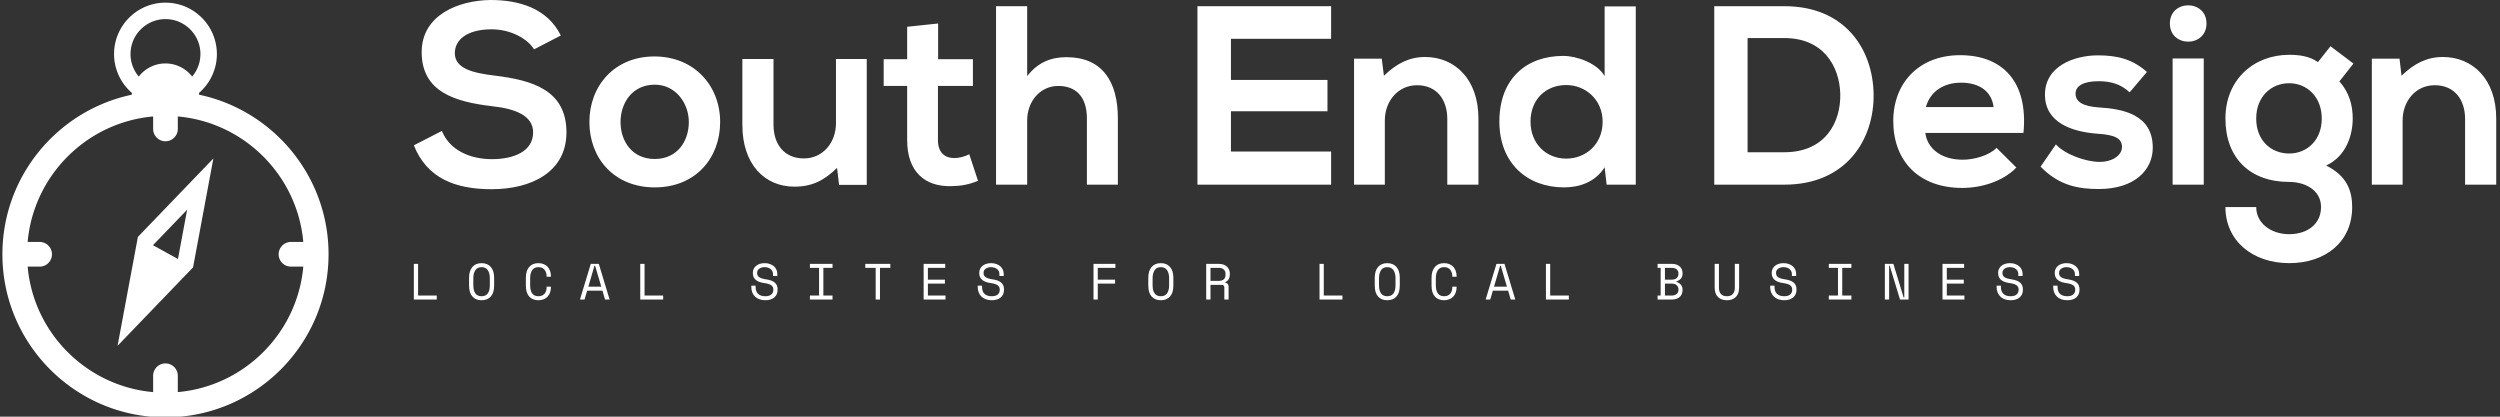 <svg data-v-423bf9ae="" xmlns="http://www.w3.org/2000/svg" viewBox="0 0 570 95" class="iconLeftSlogan"><rect x="0" y="0" width="570" height="95" fill="#333333" stroke="none"/><!----><!----><!----><g data-v-423bf9ae="" id="fdc4213f-f42e-45a6-bbd1-eeda8a7a0f9d" fill="white" transform="matrix(4.152,0,0,4.152,93.817,-1.495)"><path d="M8.20 2.31C7.46 0.80 5.88 0.36 4.35 0.36C2.55 0.38 0.56 1.20 0.56 3.22C0.56 5.42 2.41 5.95 4.41 6.19C5.71 6.33 6.68 6.71 6.68 7.63C6.68 8.69 5.59 9.10 4.42 9.10C3.23 9.10 2.10 8.62 1.67 7.55L0.13 8.34C0.85 10.14 2.39 10.75 4.40 10.75C6.58 10.75 8.51 9.81 8.51 7.63C8.51 5.29 6.61 4.76 4.56 4.51C3.39 4.37 2.38 4.13 2.38 3.28C2.38 2.55 3.04 1.97 4.41 1.97C5.47 1.97 6.40 2.51 6.73 3.07ZM13.34 3.46C11.14 3.46 9.77 5.08 9.77 7.06C9.77 9.04 11.12 10.65 13.36 10.65C15.60 10.65 16.95 9.04 16.95 7.06C16.95 5.08 15.54 3.46 13.34 3.46ZM13.36 5.01C14.50 5.01 15.23 6.02 15.23 7.06C15.23 8.11 14.60 9.09 13.36 9.09C12.11 9.09 11.48 8.11 11.48 7.06C11.48 6.02 12.12 5.01 13.36 5.01ZM18.17 3.60L18.17 7.22C18.17 9.37 19.38 10.61 21.03 10.61C21.99 10.61 22.65 10.28 23.37 9.58L23.48 10.51L25.00 10.51L25.00 3.60L23.31 3.60L23.31 7.13C23.31 8.18 22.60 9.06 21.55 9.06C20.45 9.06 19.88 8.26 19.88 7.21L19.88 3.60ZM27.22 1.83L27.22 3.61L25.93 3.61L25.93 5.08L27.22 5.08L27.22 8.06C27.22 9.79 28.20 10.64 29.69 10.58C30.21 10.57 30.62 10.49 31.11 10.29L30.63 8.83C30.38 8.96 30.07 9.04 29.81 9.04C29.27 9.04 28.91 8.72 28.91 8.06L28.91 5.08L30.83 5.08L30.83 3.61L28.92 3.61L28.92 1.65ZM32.10 0.70L32.10 10.50L33.81 10.50L33.81 6.97C33.81 5.94 34.51 5.08 35.52 5.08C36.43 5.08 37.09 5.61 37.09 6.87L37.09 10.50L38.79 10.50L38.79 6.86C38.79 4.83 37.93 3.50 35.97 3.50C35.18 3.50 34.43 3.74 33.81 4.54L33.81 0.70ZM50.50 8.68L45.00 8.68L45.00 6.47L50.30 6.47L50.30 4.75L45.00 4.75L45.00 2.49L50.50 2.49L50.50 0.70L43.16 0.70C43.16 3.96 43.16 7.24 43.16 10.50L50.50 10.50ZM58.59 10.50L58.59 6.87C58.59 4.70 57.29 3.49 55.66 3.49C54.80 3.49 54.10 3.84 53.40 4.52L53.28 3.58L51.76 3.58L51.76 10.50L53.45 10.50L53.45 6.97C53.45 5.92 54.17 5.04 55.22 5.04C56.31 5.04 56.88 5.84 56.88 6.89L56.88 10.50ZM63.41 5.03C64.48 5.03 65.41 5.84 65.41 7.04C65.41 8.29 64.48 9.07 63.41 9.07C62.31 9.07 61.45 8.25 61.45 7.04C61.45 5.80 62.31 5.03 63.41 5.03ZM65.52 0.71L65.52 4.54C65.11 3.82 63.98 3.43 63.25 3.43C61.24 3.43 59.74 4.66 59.74 7.04C59.74 9.31 61.26 10.65 63.29 10.65C64.13 10.65 64.99 10.37 65.52 9.55L65.63 10.50L67.23 10.50L67.23 0.71ZM75.39 0.70C74.19 0.70 72.74 0.70 71.54 0.70L71.54 10.50C72.74 10.50 74.19 10.50 75.39 10.50C78.82 10.50 80.33 7.99 80.29 5.52C80.25 3.09 78.75 0.70 75.39 0.70ZM73.37 2.45L75.39 2.45C77.52 2.45 78.41 3.98 78.46 5.50C78.50 7.10 77.62 8.72 75.39 8.72L73.37 8.72ZM88.52 7.66C88.79 4.82 87.35 3.39 85.04 3.39C82.80 3.39 81.37 4.90 81.37 7C81.37 9.21 82.78 10.68 85.16 10.68C86.21 10.68 87.40 10.32 88.13 9.56L87.04 8.48C86.65 8.89 85.82 9.13 85.19 9.13C83.99 9.13 83.24 8.51 83.13 7.66ZM83.16 6.24C83.41 5.35 84.17 4.90 85.09 4.90C86.07 4.90 86.77 5.35 86.88 6.24ZM95.30 4.31C94.50 3.61 93.69 3.40 92.61 3.40C91.35 3.40 89.70 3.96 89.70 5.56C89.70 7.13 91.25 7.60 92.55 7.70C93.53 7.76 93.93 7.95 93.93 8.43C93.93 8.93 93.32 9.27 92.68 9.25C91.91 9.24 90.79 8.83 90.30 8.29L89.46 9.51C90.47 10.56 91.56 10.74 92.65 10.74C94.63 10.74 95.62 9.69 95.62 8.47C95.62 6.64 93.97 6.34 92.67 6.26C91.78 6.20 91.38 5.95 91.38 5.50C91.38 5.07 91.83 4.82 92.64 4.82C93.30 4.82 93.86 4.97 94.35 5.43ZM98.42 3.57L98.42 10.50L96.71 10.50L96.71 3.57ZM96.56 1.65C96.56 2.98 98.57 2.98 98.57 1.65C98.57 0.32 96.56 0.32 96.56 1.65ZM104.69 3.77C104.22 3.44 103.66 3.37 103.11 3.37C101.18 3.37 99.61 4.72 99.61 6.87C99.61 9.03 100.95 10.35 103.11 10.35C103.96 10.35 104.86 10.78 104.86 11.73C104.86 12.68 104.09 13.22 103.11 13.22C102.13 13.22 101.30 12.63 101.30 11.73L99.61 11.73C99.61 13.59 101.11 14.81 103.11 14.81C105.11 14.81 106.57 13.64 106.57 11.73C106.57 10.85 106.29 10.02 105.14 9.45C106.27 8.93 106.60 7.73 106.60 6.87C106.60 6.12 106.40 5.43 105.87 4.83L106.64 3.85L105.38 2.90ZM103.11 4.93C104.09 4.93 104.90 5.68 104.90 6.87C104.90 8.06 104.09 8.79 103.11 8.79C102.12 8.79 101.30 8.08 101.30 6.87C101.30 5.67 102.12 4.93 103.11 4.93ZM114.48 10.50L114.48 6.87C114.48 4.70 113.18 3.49 111.55 3.49C110.68 3.49 109.98 3.84 109.28 4.52L109.17 3.58L107.65 3.58L107.65 10.50L109.34 10.50L109.34 6.97C109.34 5.92 110.05 5.04 111.10 5.04C112.20 5.04 112.77 5.84 112.77 6.89L112.77 10.50Z"></path></g><!----><g data-v-423bf9ae="" id="eae5fc94-5be8-4cd2-81b6-30c43ad84a9d" transform="matrix(1.025,0,0,1.025,-13.521,-3.37)" stroke="none" fill="white"><path d="M57.484 24.356a8.346 8.346 0 0 0-.037-.388c2.434-2.098 3.985-5.197 3.985-8.657 0-6.305-5.129-11.433-11.434-11.433-6.306 0-11.435 5.128-11.435 11.433 0 3.458 1.549 6.555 3.981 8.653a8.43 8.43 0 0 0-.038.393c-16.417 3.463-28.78 18.06-28.78 35.493 0 20.002 16.272 36.273 36.273 36.273 20.003 0 36.274-16.271 36.274-36.273 0-17.436-12.367-32.034-28.789-35.494zm-15.26-9.044c0-4.287 3.487-7.774 7.775-7.774 4.287 0 7.775 3.487 7.775 7.774a7.738 7.738 0 0 1-1.839 5.01 7.498 7.498 0 0 0-11.876-.004 7.731 7.731 0 0 1-1.835-5.006zm10.518 75.194v-3.584a2.744 2.744 0 1 0-5.487 0v3.584c-14.789-1.314-26.6-13.123-27.913-27.91h2.737a2.745 2.745 0 0 0 0-5.488h-2.737c1.313-14.791 13.124-26.601 27.913-27.915v2.722a2.744 2.744 0 1 0 5.487 0v-2.722c14.79 1.312 26.6 13.124 27.914 27.915h-2.738a2.744 2.744 0 1 0 0 5.488h2.738c-1.314 14.789-13.124 26.597-27.914 27.91z"></path><path d="M39.343 80.205L56.134 62.76l4.519-24.226-16.787 17.445-4.523 24.226zm15.479-30.273l-2.047 10.971-5.559-3.07 7.606-7.901z"></path></g><!----><g data-v-423bf9ae="" id="83b8f9d4-37dc-4971-bc21-be7fd897f72a" fill="white" transform="matrix(0.829,0,0,0.829,93.345,55.29)"><path d="M1.22 15.68L1.22 5.88L2.39 5.88L2.39 14.59L7.52 14.59L7.52 15.68L1.22 15.68ZM16.41 11.87L16.41 9.69L16.41 9.69Q16.41 7.78 17.32 6.73L17.32 6.73L17.32 6.73Q18.23 5.68 19.85 5.68L19.85 5.68L19.85 5.68Q21.48 5.68 22.39 6.73L22.39 6.73L22.39 6.73Q23.30 7.78 23.30 9.69L23.30 9.69L23.30 11.87L23.30 11.87Q23.30 13.83 22.39 14.85L22.39 14.85L22.39 14.85Q21.48 15.88 19.85 15.88L19.85 15.88L19.85 15.88Q18.23 15.88 17.32 14.85L17.32 14.85L17.32 14.85Q16.41 13.83 16.41 11.87L16.41 11.87ZM19.85 14.78L19.85 14.78L19.85 14.78Q20.99 14.78 21.55 14.01L21.55 14.01L21.55 14.01Q22.12 13.23 22.12 11.79L22.12 11.79L22.12 9.77L22.12 9.77Q22.12 8.43 21.55 7.60L21.55 7.60L21.55 7.60Q20.99 6.78 19.85 6.78L19.85 6.78L19.85 6.78Q18.72 6.78 18.15 7.60L18.15 7.60L18.15 7.60Q17.58 8.43 17.58 9.77L17.58 9.77L17.58 11.79L17.58 11.79Q17.58 13.23 18.15 14.01L18.15 14.01L18.15 14.01Q18.72 14.78 19.85 14.78ZM35.48 14.78L35.48 14.78L35.48 14.78Q36.08 14.78 36.50 14.58L36.50 14.58L36.50 14.58Q36.93 14.38 37.20 14.04L37.20 14.04L37.20 14.04Q37.48 13.69 37.61 13.25L37.61 13.25L37.61 13.25Q37.74 12.81 37.74 12.32L37.74 12.32L37.74 12.15L38.92 12.15L38.92 12.32L38.92 12.32Q38.92 13.06 38.70 13.71L38.70 13.71L38.70 13.71Q38.47 14.36 38.04 14.85L38.04 14.85L38.04 14.85Q37.60 15.33 36.96 15.60L36.96 15.60L36.96 15.60Q36.32 15.88 35.48 15.88L35.48 15.88L35.48 15.88Q33.85 15.88 32.94 14.85L32.94 14.85L32.94 14.85Q32.03 13.83 32.03 11.87L32.03 11.87L32.03 9.69L32.03 9.69Q32.03 7.78 32.94 6.73L32.94 6.73L32.94 6.73Q33.85 5.68 35.48 5.68L35.48 5.68L35.48 5.68Q36.32 5.68 36.96 5.96L36.96 5.96L36.96 5.96Q37.60 6.23 38.04 6.71L38.04 6.71L38.04 6.71Q38.47 7.20 38.70 7.85L38.70 7.85L38.70 7.85Q38.92 8.50 38.92 9.24L38.92 9.24L38.92 9.41L37.74 9.41L37.74 9.24L37.74 9.24Q37.73 8.76 37.60 8.32L37.60 8.32L37.60 8.32Q37.46 7.87 37.19 7.53L37.19 7.53L37.19 7.53Q36.92 7.18 36.50 6.98L36.50 6.98L36.50 6.98Q36.08 6.78 35.48 6.78L35.48 6.78L35.48 6.78Q34.34 6.78 33.77 7.60L33.77 7.60L33.77 7.60Q33.21 8.43 33.21 9.77L33.21 9.77L33.21 11.79L33.21 11.79Q33.21 13.23 33.77 14.01L33.77 14.01L33.77 14.01Q34.34 14.78 35.48 14.78ZM53.80 15.68L53.09 13.24L48.89 13.24L48.17 15.68L46.91 15.68L49.88 5.88L52.09 5.88L55.06 15.68L53.80 15.68ZM51.07 6.38L50.90 6.38L49.21 12.15L52.77 12.15L51.07 6.38ZM63.49 15.68L63.49 5.88L64.67 5.88L64.67 14.59L69.79 14.59L69.79 15.68L63.49 15.68ZM100.00 9.21L100.00 8.71L100.00 8.71Q100.00 8.23 99.81 7.87L99.81 7.87L99.81 7.87Q99.62 7.50 99.30 7.27L99.30 7.27L99.30 7.27Q98.98 7.03 98.56 6.90L98.56 6.90L98.56 6.90Q98.14 6.78 97.68 6.78L97.68 6.78L97.68 6.78Q97.27 6.78 96.91 6.88L96.91 6.88L96.91 6.88Q96.54 6.99 96.26 7.18L96.26 7.18L96.26 7.18Q95.97 7.38 95.80 7.66L95.80 7.66L95.80 7.66Q95.63 7.95 95.63 8.33L95.63 8.33L95.63 8.41L95.63 8.41Q95.63 8.82 95.80 9.11L95.80 9.11L95.80 9.11Q95.97 9.39 96.30 9.60L96.30 9.60L96.30 9.60Q96.63 9.80 97.12 9.93L97.12 9.93L97.12 9.93Q97.61 10.07 98.27 10.16L98.27 10.16L98.27 10.16Q99.81 10.40 100.53 11.07L100.53 11.07L100.53 11.07Q101.26 11.73 101.26 12.85L101.26 12.85L101.26 13.02L101.26 13.02Q101.26 13.65 101.05 14.17L101.05 14.17L101.05 14.17Q100.83 14.70 100.40 15.08L100.40 15.08L100.40 15.08Q99.97 15.46 99.34 15.67L99.34 15.67L99.34 15.67Q98.71 15.88 97.89 15.88L97.89 15.88L97.89 15.88Q96.95 15.88 96.23 15.60L96.23 15.60L96.23 15.60Q95.51 15.33 95.03 14.85L95.03 14.85L95.03 14.85Q94.54 14.36 94.29 13.71L94.29 13.71L94.29 13.71Q94.04 13.06 94.04 12.29L94.04 12.29L94.04 11.87L95.21 11.87L95.21 12.21L95.21 12.21Q95.21 13.50 95.92 14.14L95.92 14.14L95.92 14.14Q96.63 14.78 97.89 14.78L97.89 14.78L97.89 14.78Q98.98 14.78 99.53 14.30L99.53 14.30L99.53 14.30Q100.09 13.82 100.09 13.02L100.09 13.02L100.09 12.94L100.09 12.94Q100.09 12.17 99.52 11.76L99.52 11.76L99.52 11.76Q98.95 11.35 97.68 11.17L97.68 11.17L97.68 11.17Q96.94 11.07 96.34 10.87L96.34 10.87L96.34 10.87Q95.75 10.67 95.33 10.34L95.33 10.34L95.33 10.34Q94.91 10.01 94.68 9.55L94.68 9.55L94.68 9.55Q94.46 9.09 94.46 8.46L94.46 8.46L94.46 8.29L94.46 8.29Q94.46 7.71 94.70 7.24L94.70 7.24L94.70 7.24Q94.93 6.76 95.36 6.41L95.36 6.41L95.36 6.41Q95.79 6.06 96.38 5.87L96.38 5.87L96.38 5.87Q96.98 5.68 97.69 5.68L97.69 5.68L97.69 5.68Q98.52 5.68 99.17 5.92L99.17 5.92L99.17 5.92Q99.82 6.16 100.27 6.56L100.27 6.56L100.27 6.56Q100.72 6.96 100.95 7.50L100.95 7.50L100.95 7.50Q101.18 8.04 101.18 8.62L101.18 8.62L101.18 9.21L100.00 9.21ZM110.15 6.97L110.15 5.88L116.37 5.88L116.37 6.97L113.85 6.97L113.85 14.59L116.37 14.59L116.37 15.68L110.15 15.68L110.15 14.59L112.67 14.59L112.67 6.97L110.15 6.97ZM125.38 6.97L125.38 5.88L132.27 5.88L132.27 6.97L129.42 6.97L129.42 15.68L128.24 15.68L128.24 6.97L125.38 6.97ZM141.43 15.68L141.43 5.88L147.36 5.88L147.36 6.97L142.60 6.97L142.60 10.22L147.28 10.22L147.28 11.31L142.60 11.31L142.60 14.59L147.45 14.59L147.45 15.68L141.43 15.68ZM162.27 9.21L162.27 8.71L162.27 8.71Q162.27 8.23 162.09 7.87L162.09 7.87L162.09 7.87Q161.90 7.50 161.57 7.27L161.57 7.27L161.57 7.27Q161.25 7.03 160.83 6.90L160.83 6.90L160.83 6.90Q160.41 6.78 159.95 6.78L159.95 6.78L159.95 6.78Q159.54 6.78 159.18 6.88L159.18 6.88L159.18 6.88Q158.82 6.99 158.53 7.18L158.53 7.18L158.53 7.18Q158.24 7.38 158.07 7.66L158.07 7.66L158.07 7.66Q157.91 7.95 157.91 8.33L157.91 8.33L157.91 8.41L157.91 8.41Q157.91 8.82 158.07 9.11L158.07 9.11L158.07 9.11Q158.24 9.39 158.57 9.60L158.57 9.60L158.57 9.60Q158.90 9.80 159.39 9.93L159.39 9.93L159.39 9.93Q159.88 10.07 160.54 10.16L160.54 10.16L160.54 10.16Q162.08 10.40 162.81 11.07L162.81 11.07L162.81 11.07Q163.53 11.73 163.53 12.85L163.53 12.85L163.53 13.02L163.53 13.02Q163.53 13.65 163.32 14.17L163.32 14.17L163.32 14.17Q163.10 14.70 162.67 15.08L162.67 15.08L162.67 15.08Q162.25 15.46 161.62 15.67L161.62 15.67L161.62 15.67Q160.99 15.88 160.16 15.88L160.16 15.88L160.16 15.88Q159.22 15.88 158.50 15.60L158.50 15.60L158.50 15.60Q157.78 15.33 157.30 14.85L157.30 14.85L157.30 14.85Q156.81 14.36 156.56 13.71L156.56 13.71L156.56 13.71Q156.31 13.06 156.31 12.29L156.31 12.29L156.31 11.87L157.49 11.87L157.49 12.21L157.49 12.21Q157.49 13.50 158.19 14.14L158.19 14.14L158.19 14.14Q158.90 14.78 160.16 14.78L160.16 14.78L160.16 14.78Q161.25 14.78 161.81 14.30L161.81 14.30L161.81 14.30Q162.36 13.82 162.36 13.02L162.36 13.02L162.36 12.94L162.36 12.94Q162.36 12.17 161.79 11.76L161.79 11.76L161.79 11.76Q161.22 11.35 159.95 11.17L159.95 11.17L159.95 11.17Q159.21 11.07 158.61 10.87L158.61 10.87L158.61 10.87Q158.02 10.67 157.60 10.34L157.60 10.34L157.60 10.34Q157.18 10.01 156.95 9.55L156.95 9.55L156.95 9.55Q156.73 9.09 156.73 8.46L156.73 8.46L156.73 8.29L156.73 8.29Q156.73 7.71 156.97 7.24L156.97 7.24L156.97 7.24Q157.21 6.76 157.63 6.41L157.63 6.41L157.63 6.41Q158.06 6.06 158.66 5.87L158.66 5.87L158.66 5.87Q159.25 5.68 159.96 5.68L159.96 5.68L159.96 5.68Q160.79 5.68 161.44 5.92L161.44 5.92L161.44 5.92Q162.09 6.16 162.54 6.56L162.54 6.56L162.54 6.56Q162.99 6.96 163.22 7.50L163.22 7.50L163.22 7.50Q163.45 8.04 163.45 8.62L163.45 8.62L163.45 9.21L162.27 9.21ZM188.15 15.68L188.15 5.88L194.17 5.88L194.17 6.97L189.32 6.97L189.32 10.22L194.08 10.22L194.08 11.31L189.32 11.31L189.32 15.68L188.15 15.68ZM203.22 11.87L203.22 9.69L203.22 9.69Q203.22 7.78 204.13 6.73L204.13 6.73L204.13 6.73Q205.04 5.68 206.67 5.68L206.67 5.68L206.67 5.68Q208.29 5.68 209.20 6.73L209.20 6.73L209.20 6.73Q210.11 7.78 210.11 9.69L210.11 9.69L210.11 11.87L210.11 11.87Q210.11 13.83 209.20 14.85L209.20 14.85L209.20 14.85Q208.29 15.88 206.67 15.88L206.67 15.88L206.67 15.88Q205.04 15.88 204.13 14.85L204.13 14.85L204.13 14.85Q203.22 13.83 203.22 11.87L203.22 11.87ZM206.67 14.78L206.67 14.78L206.67 14.78Q207.80 14.78 208.37 14.01L208.37 14.01L208.37 14.01Q208.94 13.23 208.94 11.79L208.94 11.79L208.94 9.77L208.94 9.77Q208.94 8.43 208.37 7.60L208.37 7.60L208.37 7.60Q207.80 6.78 206.67 6.78L206.67 6.78L206.67 6.78Q205.53 6.78 204.97 7.60L204.97 7.60L204.97 7.60Q204.40 8.43 204.40 9.77L204.40 9.77L204.40 11.79L204.40 11.79Q204.40 13.23 204.97 14.01L204.97 14.01L204.97 14.01Q205.53 14.78 206.67 14.78ZM225.30 12.15L225.30 15.68L224.13 15.68L224.13 12.40L224.13 12.40Q224.13 12.04 223.96 11.84L223.96 11.84L223.96 11.84Q223.79 11.65 223.37 11.65L223.37 11.65L220.32 11.65L220.32 15.68L219.14 15.68L219.14 5.88L222.64 5.88L222.64 5.88Q223.40 5.88 223.96 6.10L223.96 6.10L223.96 6.10Q224.52 6.31 224.89 6.68L224.89 6.68L224.89 6.68Q225.26 7.04 225.45 7.53L225.45 7.53L225.45 7.53Q225.64 8.01 225.64 8.54L225.64 8.54L225.64 8.96L225.64 8.96Q225.64 9.51 225.34 10.05L225.34 10.05L225.34 10.05Q225.04 10.60 224.41 10.89L224.41 10.89L224.41 11.06L224.41 11.06Q224.83 11.13 225.06 11.40L225.06 11.40L225.06 11.40Q225.30 11.66 225.30 12.15L225.30 12.15ZM220.32 6.97L220.32 10.56L222.50 10.56L222.50 10.56Q223.50 10.56 223.98 10.13L223.98 10.13L223.98 10.13Q224.46 9.70 224.46 8.88L224.46 8.88L224.46 8.62L224.46 8.62Q224.46 7.88 223.98 7.43L223.98 7.43L223.98 7.43Q223.50 6.97 222.50 6.97L222.50 6.97L220.32 6.97ZM250.31 15.68L250.31 5.88L251.48 5.88L251.48 14.59L256.61 14.59L256.61 15.68L250.31 15.68ZM265.50 11.87L265.50 9.69L265.50 9.69Q265.50 7.78 266.41 6.73L266.41 6.73L266.41 6.73Q267.32 5.68 268.94 5.68L268.94 5.68L268.94 5.68Q270.56 5.68 271.47 6.73L271.47 6.73L271.47 6.73Q272.38 7.78 272.38 9.69L272.38 9.69L272.38 11.87L272.38 11.87Q272.38 13.83 271.47 14.85L271.47 14.85L271.47 14.85Q270.56 15.88 268.94 15.88L268.94 15.88L268.94 15.88Q267.32 15.88 266.41 14.85L266.41 14.85L266.41 14.85Q265.50 13.83 265.50 11.87L265.50 11.87ZM268.94 14.78L268.94 14.78L268.94 14.78Q270.07 14.78 270.64 14.01L270.64 14.01L270.64 14.01Q271.21 13.23 271.21 11.79L271.21 11.79L271.21 9.77L271.21 9.77Q271.21 8.43 270.64 7.60L270.64 7.60L270.64 7.60Q270.07 6.78 268.94 6.78L268.94 6.78L268.94 6.78Q267.81 6.78 267.24 7.60L267.24 7.60L267.24 7.60Q266.67 8.43 266.67 9.77L266.67 9.77L266.67 11.79L266.67 11.79Q266.67 13.23 267.24 14.01L267.24 14.01L267.24 14.01Q267.81 14.78 268.94 14.78ZM284.56 14.78L284.56 14.78L284.56 14.78Q285.17 14.78 285.59 14.58L285.59 14.58L285.59 14.58Q286.02 14.38 286.29 14.04L286.29 14.04L286.29 14.04Q286.57 13.69 286.70 13.25L286.70 13.25L286.70 13.25Q286.83 12.81 286.83 12.32L286.83 12.32L286.83 12.15L288.01 12.15L288.01 12.32L288.01 12.32Q288.01 13.06 287.78 13.71L287.78 13.71L287.78 13.71Q287.56 14.36 287.13 14.85L287.13 14.85L287.13 14.85Q286.69 15.33 286.05 15.60L286.05 15.60L286.05 15.60Q285.40 15.88 284.56 15.88L284.56 15.88L284.56 15.88Q282.94 15.88 282.03 14.85L282.03 14.85L282.03 14.85Q281.12 13.83 281.12 11.87L281.12 11.87L281.12 9.69L281.12 9.69Q281.12 7.78 282.03 6.73L282.03 6.73L282.03 6.73Q282.94 5.68 284.56 5.68L284.56 5.68L284.56 5.68Q285.40 5.68 286.05 5.96L286.05 5.96L286.05 5.96Q286.69 6.23 287.13 6.71L287.13 6.71L287.13 6.71Q287.56 7.20 287.78 7.85L287.78 7.85L287.78 7.85Q288.01 8.50 288.01 9.24L288.01 9.24L288.01 9.41L286.83 9.41L286.83 9.24L286.83 9.24Q286.82 8.76 286.69 8.32L286.69 8.32L286.69 8.32Q286.55 7.87 286.28 7.53L286.28 7.53L286.28 7.53Q286.01 7.18 285.59 6.98L285.59 6.98L285.59 6.98Q285.17 6.78 284.56 6.78L284.56 6.78L284.56 6.78Q283.43 6.78 282.86 7.60L282.86 7.60L282.86 7.60Q282.30 8.43 282.30 9.77L282.30 9.77L282.30 11.79L282.30 11.79Q282.30 13.23 282.86 14.01L282.86 14.01L282.86 14.01Q283.43 14.78 284.56 14.78ZM302.89 15.68L302.18 13.24L297.98 13.24L297.26 15.68L296.00 15.68L298.97 5.88L301.18 5.88L304.15 15.68L302.89 15.68ZM300.16 6.38L299.99 6.38L298.30 12.15L301.85 12.15L300.16 6.38ZM312.58 15.68L312.58 5.88L313.75 5.88L313.75 14.59L318.88 14.59L318.88 15.68L312.58 15.68ZM343.29 15.68L343.29 14.59L344.13 14.59L344.13 6.97L343.29 6.97L343.29 5.88L347.26 5.88L347.26 5.88Q347.96 5.88 348.50 6.08L348.50 6.08L348.50 6.08Q349.03 6.27 349.40 6.61L349.40 6.61L349.40 6.61Q349.78 6.94 349.96 7.41L349.96 7.41L349.96 7.41Q350.15 7.88 350.15 8.43L350.15 8.43L350.15 8.60L350.15 8.60Q350.15 9.00 350.03 9.34L350.03 9.34L350.03 9.34Q349.90 9.67 349.68 9.94L349.68 9.94L349.68 9.94Q349.45 10.21 349.15 10.39L349.15 10.39L349.15 10.39Q348.85 10.58 348.50 10.68L348.50 10.68L348.50 10.85L348.50 10.85Q349.20 11.05 349.68 11.60L349.68 11.60L349.68 11.60Q350.15 12.15 350.15 12.95L350.15 12.95L350.15 13.12L350.15 13.12Q350.15 13.66 349.96 14.13L349.96 14.13L349.96 14.13Q349.78 14.60 349.40 14.95L349.40 14.95L349.40 14.95Q349.03 15.29 348.50 15.48L348.50 15.48L348.50 15.48Q347.96 15.68 347.26 15.68L347.26 15.68L343.29 15.68ZM345.31 11.31L345.31 14.59L347.17 14.59L347.17 14.59Q348.00 14.59 348.52 14.17L348.52 14.17L348.52 14.17Q349.03 13.76 349.03 13.03L349.03 13.03L349.03 12.95L349.03 12.95Q349.03 12.19 348.54 11.75L348.54 11.75L348.54 11.75Q348.05 11.31 347.21 11.31L347.21 11.31L345.31 11.31ZM345.31 6.97L345.31 10.22L347.21 10.22L347.21 10.22Q348.05 10.22 348.54 9.79L348.54 9.79L348.54 9.79Q349.03 9.35 349.03 8.60L349.03 8.60L349.03 8.51L349.03 8.51Q349.03 7.80 348.52 7.38L348.52 7.38L348.52 7.38Q348.00 6.97 347.17 6.97L347.17 6.97L345.31 6.97ZM358.99 5.88L360.16 5.88L360.16 12.38L360.16 12.38Q360.16 13.57 360.72 14.17L360.72 14.17L360.72 14.17Q361.27 14.78 362.35 14.78L362.35 14.78L362.35 14.78Q363.43 14.78 363.98 14.17L363.98 14.17L363.98 14.17Q364.53 13.57 364.53 12.38L364.53 12.38L364.53 5.88L365.71 5.88L365.71 12.38L365.71 12.38Q365.71 14.08 364.81 14.98L364.81 14.98L364.81 14.98Q363.92 15.88 362.35 15.88L362.35 15.88L362.35 15.88Q360.78 15.88 359.88 14.98L359.88 14.98L359.88 14.98Q358.99 14.08 358.99 12.38L358.99 12.38L358.99 5.88ZM380.23 9.21L380.23 8.71L380.23 8.71Q380.23 8.23 380.04 7.87L380.04 7.87L380.04 7.87Q379.85 7.50 379.53 7.27L379.53 7.27L379.53 7.27Q379.20 7.03 378.78 6.90L378.78 6.90L378.78 6.90Q378.36 6.78 377.90 6.78L377.90 6.78L377.90 6.78Q377.50 6.78 377.13 6.88L377.13 6.88L377.13 6.88Q376.77 6.99 376.48 7.18L376.48 7.18L376.48 7.18Q376.19 7.38 376.03 7.66L376.03 7.66L376.03 7.66Q375.86 7.95 375.86 8.33L375.86 8.33L375.86 8.41L375.86 8.41Q375.86 8.82 376.03 9.11L376.03 9.11L376.03 9.11Q376.19 9.39 376.52 9.60L376.52 9.60L376.52 9.60Q376.85 9.80 377.34 9.93L377.34 9.93L377.34 9.93Q377.83 10.07 378.49 10.16L378.49 10.16L378.49 10.16Q380.03 10.40 380.76 11.07L380.76 11.07L380.76 11.07Q381.49 11.73 381.49 12.85L381.49 12.85L381.49 13.02L381.49 13.02Q381.49 13.65 381.27 14.17L381.27 14.17L381.27 14.17Q381.05 14.70 380.62 15.08L380.62 15.08L380.62 15.08Q380.20 15.46 379.57 15.67L379.57 15.67L379.57 15.67Q378.94 15.88 378.11 15.88L378.11 15.88L378.11 15.88Q377.17 15.88 376.45 15.60L376.45 15.60L376.45 15.60Q375.73 15.33 375.25 14.85L375.25 14.85L375.25 14.85Q374.77 14.36 374.51 13.71L374.51 13.71L374.51 13.71Q374.26 13.06 374.26 12.29L374.26 12.29L374.26 11.87L375.44 11.87L375.44 12.21L375.44 12.21Q375.44 13.50 376.14 14.14L376.14 14.14L376.14 14.14Q376.85 14.78 378.11 14.78L378.11 14.78L378.11 14.78Q379.20 14.78 379.76 14.30L379.76 14.30L379.76 14.30Q380.31 13.82 380.31 13.02L380.31 13.02L380.31 12.94L380.31 12.94Q380.31 12.17 379.74 11.76L379.74 11.76L379.74 11.76Q379.18 11.35 377.90 11.17L377.90 11.17L377.90 11.17Q377.16 11.07 376.56 10.87L376.56 10.87L376.56 10.87Q375.97 10.67 375.55 10.34L375.55 10.34L375.55 10.34Q375.13 10.01 374.91 9.55L374.91 9.55L374.91 9.55Q374.68 9.09 374.68 8.46L374.68 8.46L374.68 8.29L374.68 8.29Q374.68 7.71 374.92 7.24L374.92 7.24L374.92 7.24Q375.16 6.76 375.58 6.41L375.58 6.41L375.58 6.41Q376.01 6.06 376.61 5.87L376.61 5.87L376.61 5.87Q377.20 5.68 377.92 5.68L377.92 5.68L377.92 5.68Q378.74 5.68 379.39 5.92L379.39 5.92L379.39 5.92Q380.04 6.16 380.49 6.56L380.49 6.56L380.49 6.56Q380.94 6.96 381.17 7.50L381.17 7.50L381.17 7.50Q381.40 8.04 381.40 8.62L381.40 8.62L381.40 9.21L380.23 9.21ZM390.38 6.97L390.38 5.88L396.59 5.88L396.59 6.97L394.07 6.97L394.07 14.59L396.59 14.59L396.59 15.68L390.38 15.68L390.38 14.59L392.90 14.59L392.90 6.97L390.38 6.97ZM408.14 5.88L410.97 15.18L411.14 15.18L411.14 5.88L412.31 5.88L412.31 15.68L409.96 15.68L407.13 6.38L406.97 6.38L406.97 15.68L405.79 15.68L405.79 5.88L408.14 5.88ZM421.65 15.68L421.65 5.88L427.59 5.88L427.59 6.97L422.83 6.97L422.83 10.22L427.50 10.22L427.50 11.31L422.83 11.31L422.83 14.59L427.67 14.59L427.67 15.68L421.65 15.68ZM442.50 9.21L442.50 8.71L442.50 8.71Q442.50 8.23 442.31 7.87L442.31 7.87L442.31 7.87Q442.12 7.50 441.80 7.27L441.80 7.27L441.80 7.27Q441.48 7.03 441.06 6.90L441.06 6.90L441.06 6.90Q440.64 6.78 440.17 6.78L440.17 6.78L440.17 6.78Q439.77 6.78 439.40 6.88L439.40 6.88L439.40 6.88Q439.04 6.99 438.75 7.18L438.75 7.18L438.75 7.18Q438.47 7.38 438.30 7.66L438.30 7.66L438.30 7.66Q438.13 7.95 438.13 8.33L438.13 8.33L438.13 8.41L438.13 8.41Q438.13 8.82 438.30 9.11L438.30 9.11L438.30 9.11Q438.47 9.39 438.79 9.60L438.79 9.60L438.79 9.60Q439.12 9.80 439.61 9.93L439.61 9.93L439.61 9.93Q440.10 10.07 440.76 10.16L440.76 10.16L440.76 10.16Q442.30 10.40 443.03 11.07L443.03 11.07L443.03 11.07Q443.76 11.73 443.76 12.85L443.76 12.85L443.76 13.02L443.76 13.02Q443.76 13.65 443.54 14.17L443.54 14.17L443.54 14.17Q443.32 14.70 442.90 15.08L442.90 15.08L442.90 15.08Q442.47 15.46 441.84 15.67L441.84 15.67L441.84 15.67Q441.21 15.88 440.38 15.88L440.38 15.88L440.38 15.88Q439.45 15.88 438.72 15.60L438.72 15.60L438.72 15.60Q438.00 15.33 437.52 14.85L437.52 14.85L437.52 14.85Q437.04 14.36 436.79 13.71L436.79 13.71L436.79 13.71Q436.53 13.06 436.53 12.29L436.53 12.29L436.53 11.87L437.71 11.87L437.71 12.21L437.71 12.21Q437.71 13.50 438.42 14.14L438.42 14.14L438.42 14.14Q439.12 14.78 440.38 14.78L440.38 14.78L440.38 14.78Q441.48 14.78 442.03 14.30L442.03 14.30L442.03 14.30Q442.58 13.82 442.58 13.02L442.58 13.02L442.58 12.94L442.58 12.94Q442.58 12.17 442.01 11.76L442.01 11.76L442.01 11.76Q441.45 11.35 440.17 11.17L440.17 11.17L440.17 11.17Q439.43 11.07 438.84 10.87L438.84 10.87L438.84 10.87Q438.24 10.67 437.82 10.34L437.82 10.34L437.82 10.34Q437.40 10.01 437.18 9.55L437.18 9.55L437.18 9.55Q436.95 9.09 436.95 8.46L436.95 8.46L436.95 8.29L436.95 8.29Q436.95 7.71 437.19 7.24L437.19 7.24L437.19 7.24Q437.43 6.76 437.86 6.41L437.86 6.41L437.86 6.41Q438.28 6.06 438.88 5.87L438.88 5.87L438.88 5.87Q439.47 5.68 440.19 5.68L440.19 5.68L440.19 5.68Q441.01 5.68 441.66 5.92L441.66 5.92L441.66 5.92Q442.32 6.16 442.76 6.56L442.76 6.56L442.76 6.56Q443.21 6.96 443.44 7.50L443.44 7.50L443.44 7.50Q443.67 8.04 443.67 8.62L443.67 8.62L443.67 9.21L442.50 9.21ZM458.07 9.21L458.07 8.71L458.07 8.71Q458.07 8.23 457.88 7.87L457.88 7.87L457.88 7.87Q457.69 7.50 457.37 7.27L457.37 7.27L457.37 7.27Q457.04 7.03 456.62 6.90L456.62 6.90L456.62 6.90Q456.20 6.78 455.74 6.78L455.74 6.78L455.74 6.78Q455.34 6.78 454.97 6.88L454.97 6.88L454.97 6.88Q454.61 6.99 454.32 7.18L454.32 7.18L454.32 7.18Q454.03 7.38 453.87 7.66L453.87 7.66L453.87 7.66Q453.70 7.95 453.70 8.33L453.70 8.33L453.70 8.41L453.70 8.41Q453.70 8.82 453.87 9.11L453.87 9.11L453.87 9.11Q454.03 9.39 454.36 9.60L454.36 9.60L454.36 9.60Q454.69 9.80 455.18 9.93L455.18 9.93L455.18 9.93Q455.67 10.07 456.33 10.16L456.33 10.16L456.33 10.16Q457.87 10.40 458.60 11.07L458.60 11.07L458.60 11.07Q459.33 11.73 459.33 12.85L459.33 12.85L459.33 13.02L459.33 13.02Q459.33 13.65 459.11 14.17L459.11 14.17L459.11 14.17Q458.89 14.70 458.46 15.08L458.46 15.08L458.46 15.08Q458.04 15.46 457.41 15.67L457.41 15.67L457.41 15.67Q456.78 15.88 455.95 15.88L455.95 15.88L455.95 15.88Q455.01 15.88 454.29 15.60L454.29 15.60L454.29 15.60Q453.57 15.33 453.09 14.85L453.09 14.85L453.09 14.85Q452.61 14.36 452.35 13.71L452.35 13.71L452.35 13.71Q452.10 13.06 452.10 12.29L452.10 12.29L452.10 11.87L453.28 11.87L453.28 12.21L453.28 12.21Q453.28 13.50 453.98 14.14L453.98 14.14L453.98 14.14Q454.69 14.78 455.95 14.78L455.95 14.78L455.95 14.78Q457.04 14.78 457.60 14.30L457.60 14.30L457.60 14.30Q458.15 13.82 458.15 13.02L458.15 13.02L458.15 12.94L458.15 12.94Q458.15 12.17 457.58 11.76L457.58 11.76L457.58 11.76Q457.02 11.35 455.74 11.17L455.74 11.17L455.74 11.17Q455.00 11.07 454.40 10.87L454.40 10.87L454.40 10.87Q453.81 10.67 453.39 10.34L453.39 10.34L453.39 10.34Q452.97 10.01 452.75 9.55L452.75 9.55L452.75 9.55Q452.52 9.09 452.52 8.46L452.52 8.46L452.52 8.29L452.52 8.29Q452.52 7.71 452.76 7.24L452.76 7.24L452.76 7.24Q453.00 6.76 453.42 6.41L453.42 6.41L453.42 6.41Q453.85 6.06 454.45 5.87L454.45 5.87L454.45 5.87Q455.04 5.68 455.76 5.68L455.76 5.68L455.76 5.68Q456.58 5.68 457.23 5.92L457.23 5.92L457.23 5.92Q457.88 6.16 458.33 6.56L458.33 6.56L458.33 6.56Q458.78 6.96 459.01 7.50L459.01 7.50L459.01 7.50Q459.24 8.04 459.24 8.62L459.24 8.62L459.24 9.21L458.07 9.21Z"></path></g></svg>